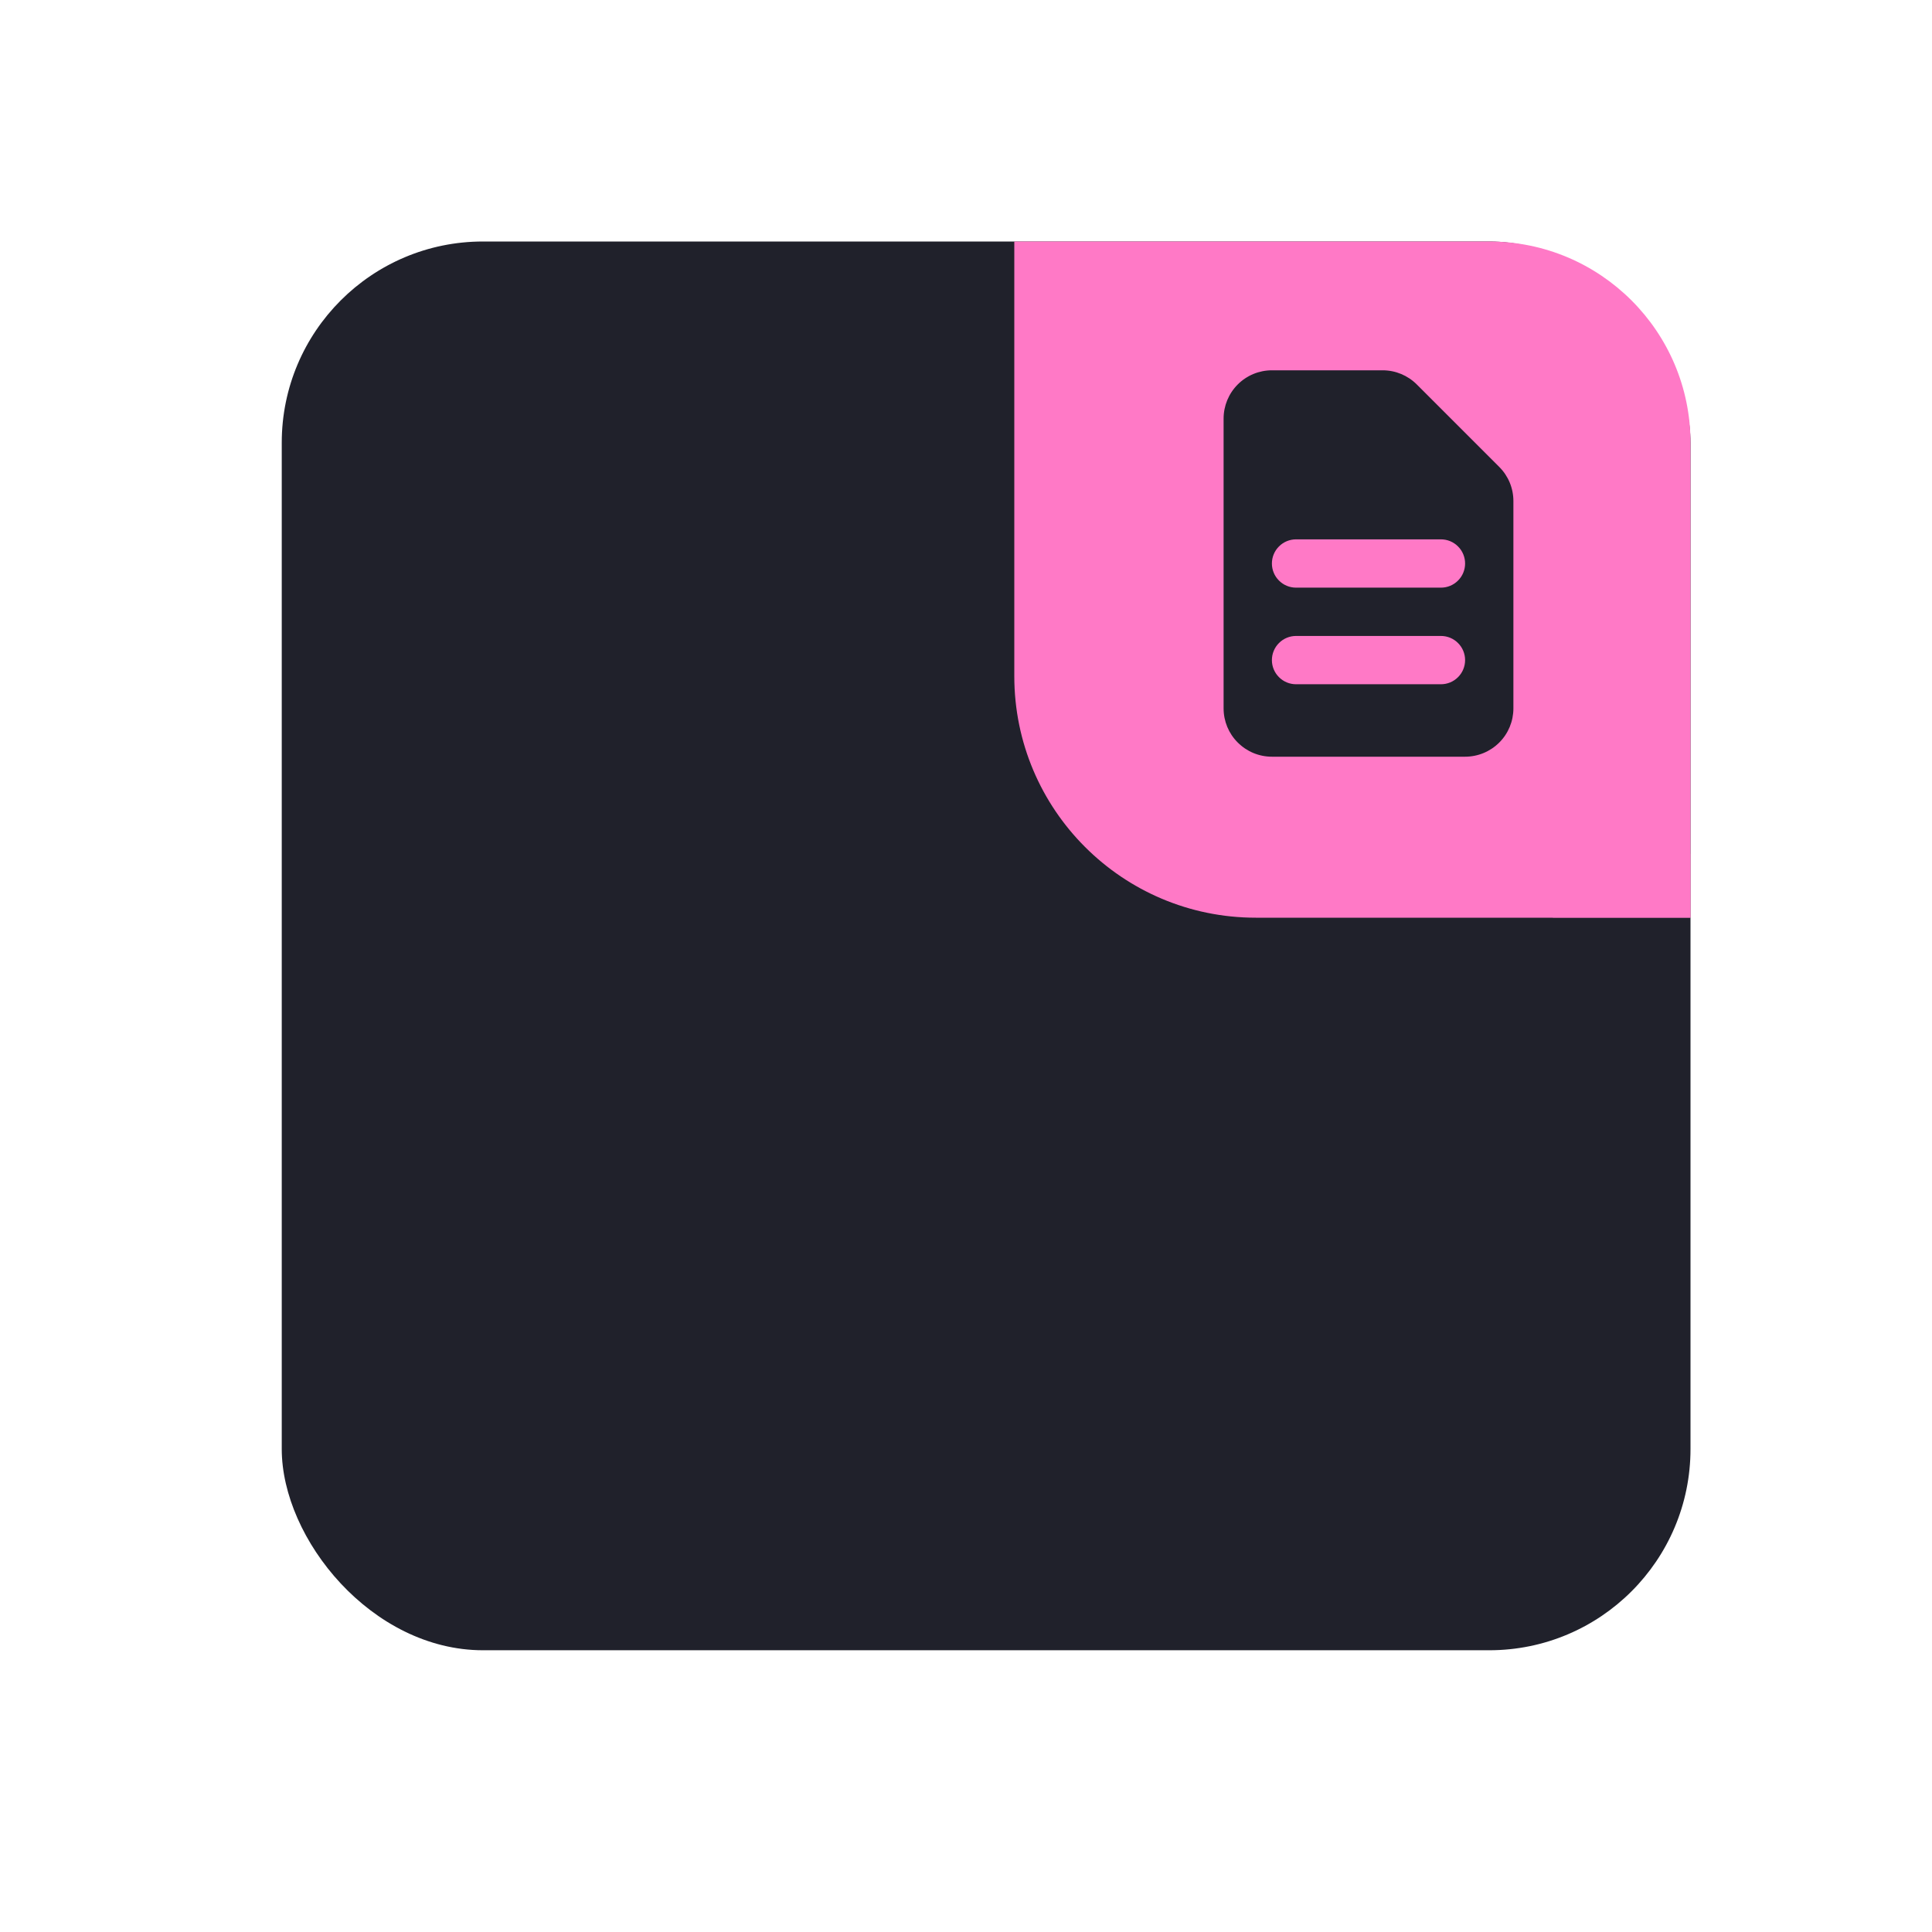 <svg width="48" height="48" viewBox="0 0 48 48" fill="none" xmlns="http://www.w3.org/2000/svg">
<rect x="7" y="6" width="35" height="35" rx="5" fill="#20212b"/>
<g clip-path="url(#clip0)">
<path d="M25.2 6H37C39.761 6 42 8.239 42 11V22.8H31.2C27.886 22.8 25.2 20.114 25.2 16.8V6Z" fill="#ff79c6"/>
<g filter="url(#filter0_d)">
<ellipse cx="42.35" cy="22.45" rx="5.25" ry="5.25" fill="#ff79c6"/>
</g>
<path fill-rule="evenodd" clip-rule="evenodd" d="M30.4 10.4C30.4 10.082 30.526 9.777 30.752 9.551C30.977 9.326 31.282 9.2 31.6 9.2H34.352C34.67 9.2 34.975 9.327 35.2 9.552L37.248 11.6C37.474 11.825 37.6 12.13 37.6 12.448V17.6C37.6 17.918 37.474 18.224 37.249 18.448C37.023 18.674 36.718 18.8 36.4 18.8H31.6C31.282 18.8 30.977 18.674 30.752 18.448C30.526 18.224 30.4 17.918 30.4 17.6V10.4ZM31.6 14C31.6 13.841 31.663 13.688 31.776 13.576C31.888 13.463 32.041 13.4 32.2 13.4H35.8C35.959 13.4 36.112 13.463 36.224 13.576C36.337 13.688 36.4 13.841 36.4 14C36.4 14.159 36.337 14.312 36.224 14.424C36.112 14.537 35.959 14.6 35.8 14.6H32.2C32.041 14.6 31.888 14.537 31.776 14.424C31.663 14.312 31.6 14.159 31.6 14ZM32.2 15.8C32.041 15.8 31.888 15.863 31.776 15.976C31.663 16.088 31.6 16.241 31.6 16.4C31.6 16.559 31.663 16.712 31.776 16.824C31.888 16.937 32.041 17 32.2 17H35.8C35.959 17 36.112 16.937 36.224 16.824C36.337 16.712 36.4 16.559 36.4 16.4C36.4 16.241 36.337 16.088 36.224 15.976C36.112 15.863 35.959 15.8 35.8 15.8H32.2Z" fill="#20212b"/>
</g>
<defs>
<filter id="filter0_d" x="21.1" y="5.2" width="42.5" height="42.5" filterUnits="userSpaceOnUse" color-interpolation-filters="sRGB">
<feFlood flood-opacity="0" result="BackgroundImageFix"/>
<feColorMatrix in="SourceAlpha" type="matrix" values="0 0 0 0 0 0 0 0 0 0 0 0 0 0 0 0 0 0 127 0" result="hardAlpha"/>
<feOffset dy="4"/>
<feGaussianBlur stdDeviation="8"/>
<feComposite in2="hardAlpha" operator="out"/>
<feColorMatrix type="matrix" values="0 0 0 0 0 0 0 0 0 0 0 0 0 0 0 0 0 0 0.3 0"/>
<feBlend mode="normal" in2="BackgroundImageFix" result="effect1_dropShadow"/>
<feBlend mode="normal" in="SourceGraphic" in2="effect1_dropShadow" result="shape"/>
</filter>
<clipPath id="clip0">
<path d="M25.2 6H37C39.761 6 42 8.239 42 11V22.8H31.2C27.886 22.8 25.2 20.114 25.2 16.8V6Z" fill="white"/>
</clipPath>
</defs>
</svg>

